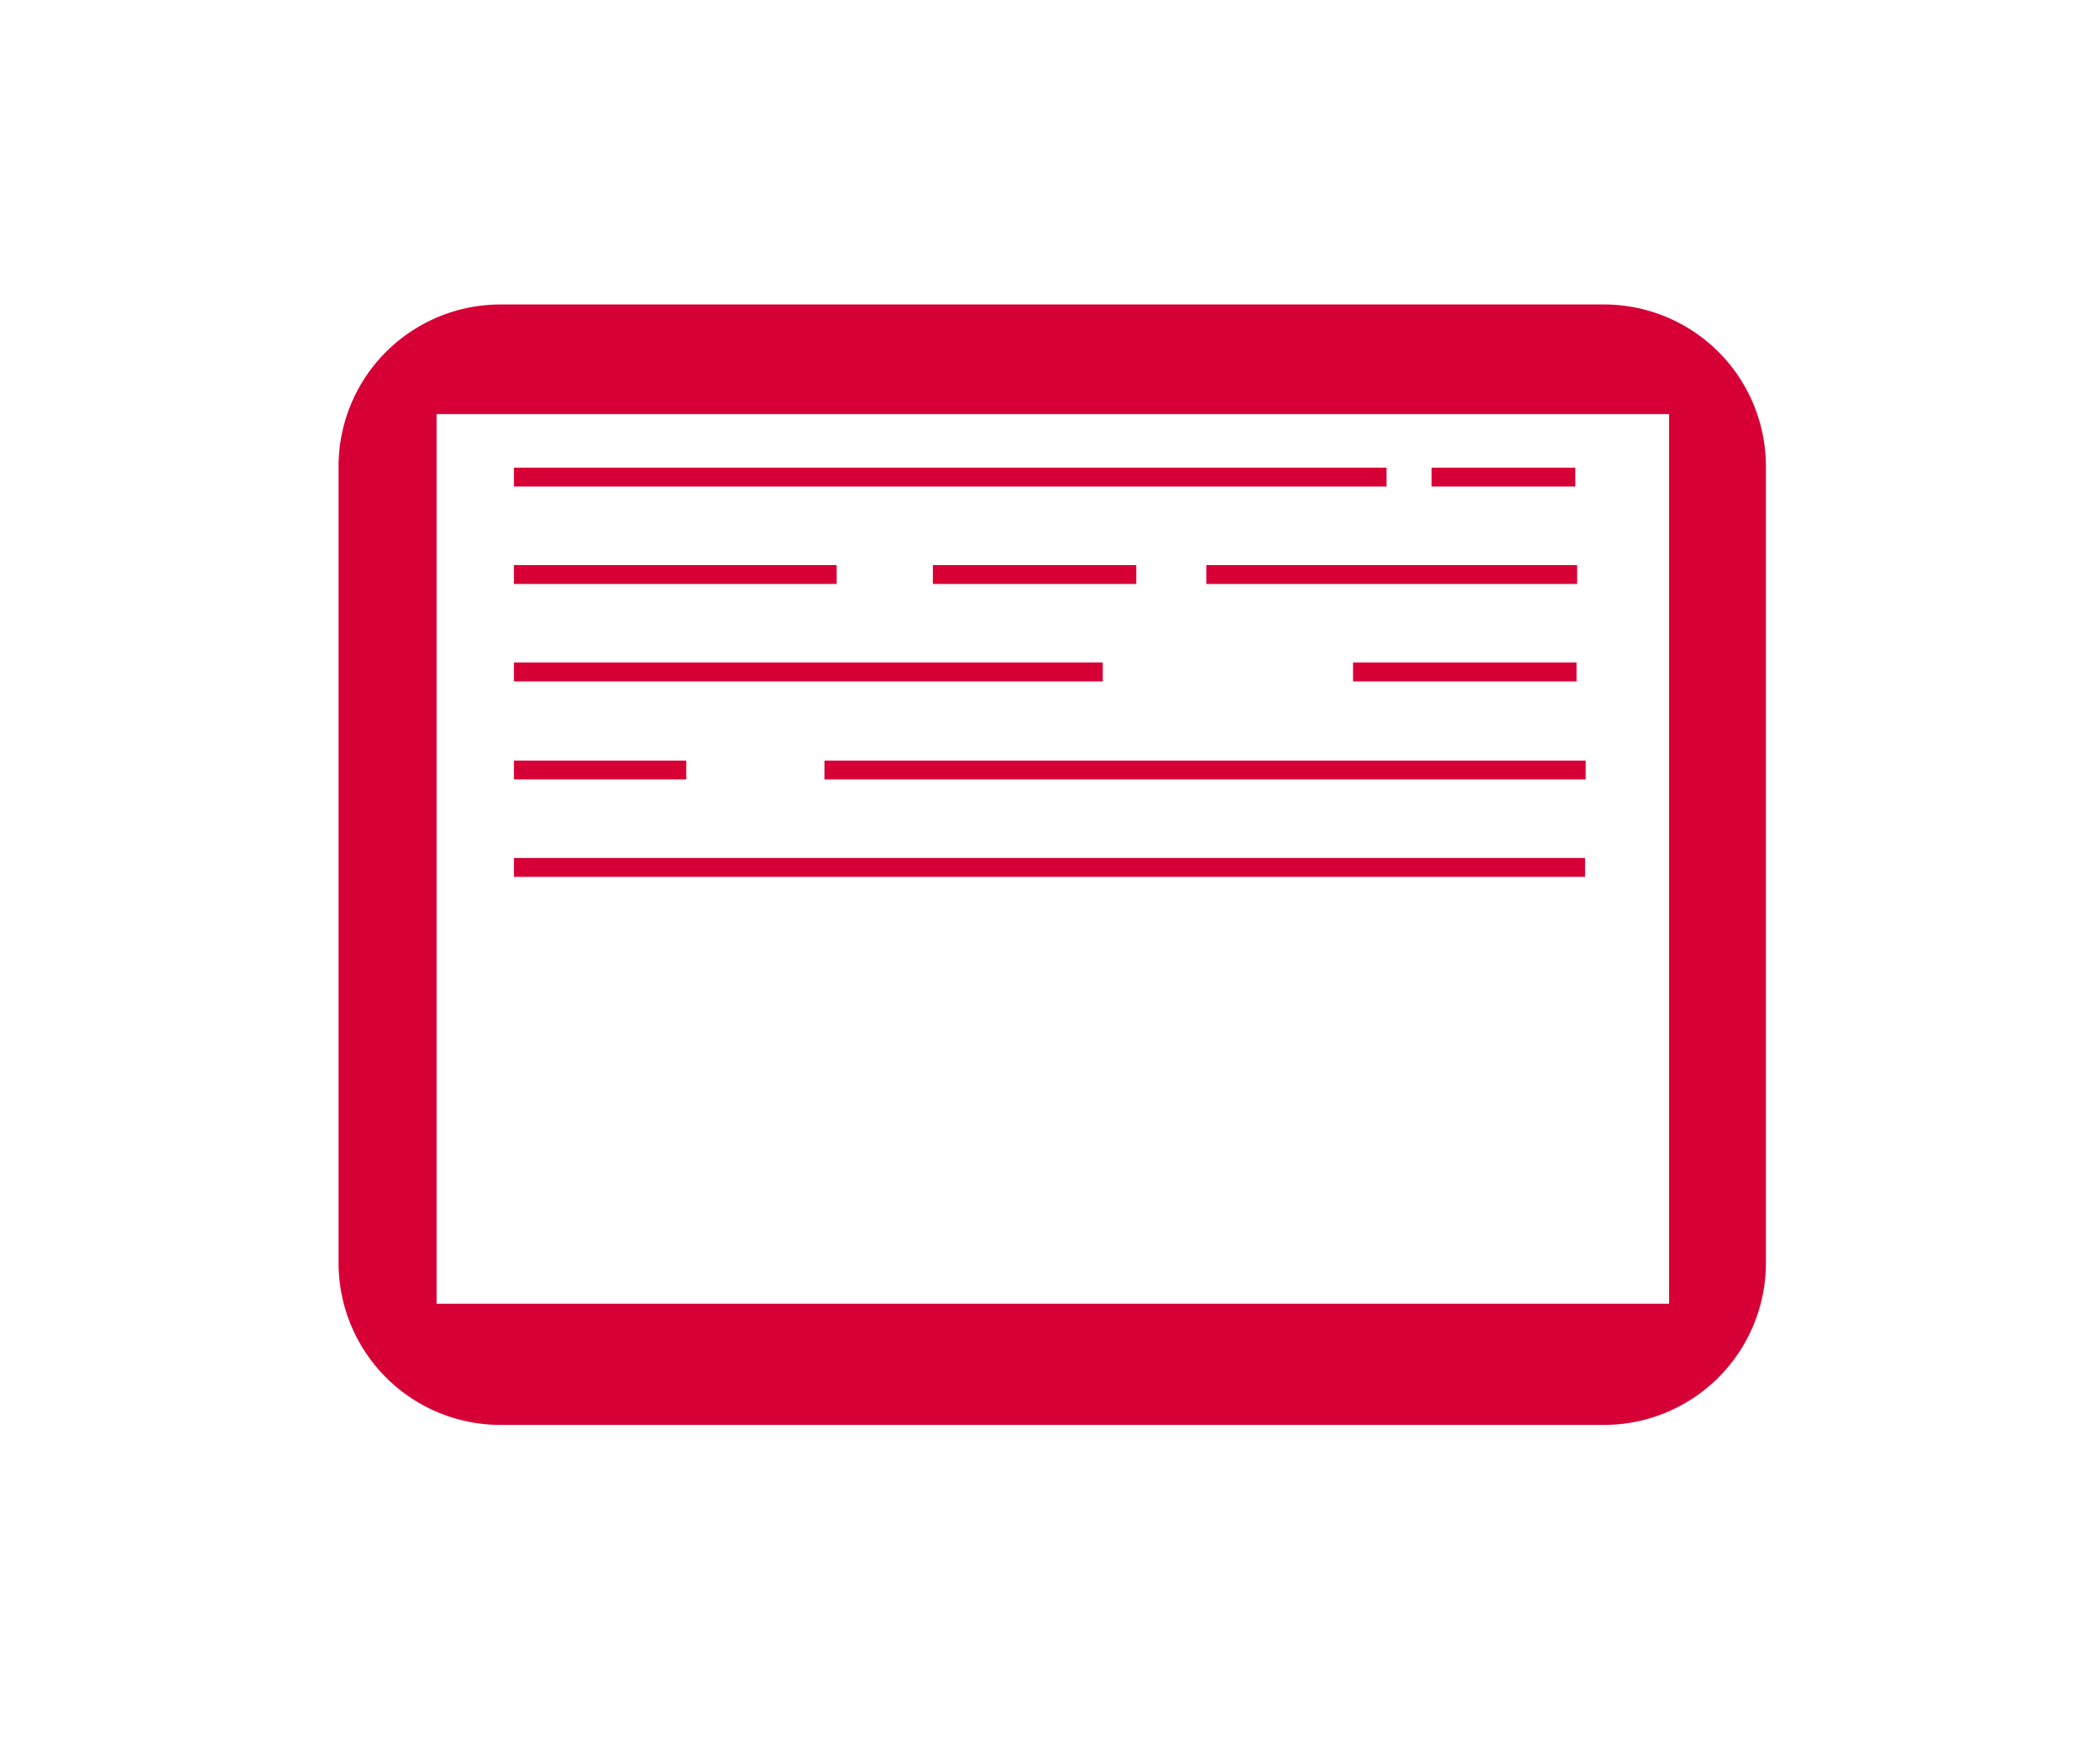 <svg id="Layer_1" data-name="Layer 1" xmlns="http://www.w3.org/2000/svg" viewBox="0 0 34.47 28.97"><defs><style>.cls-1{fill:#d70036;}</style></defs><title>Ratings Academy SVGs</title><path class="cls-1" d="M26.36,5H8.22A2.66,2.66,0,0,0,5.56,7.69V20.75A2.66,2.66,0,0,0,8.22,23.4H26.36A2.66,2.66,0,0,0,29,20.75V7.69A2.66,2.66,0,0,0,26.36,5Zm1.05,16.41H7.17V6.8H27.41V21.44Z"/><rect class="cls-1" x="8.44" y="14.09" width="17.59" height="0.31"/><rect class="cls-1" x="8.44" y="12.49" width="2.83" height="0.31"/><rect class="cls-1" x="13.54" y="12.49" width="12.5" height="0.31"/><rect class="cls-1" x="8.44" y="10.88" width="9.67" height="0.31"/><rect class="cls-1" x="22.22" y="10.88" width="3.67" height="0.31"/><rect class="cls-1" x="8.44" y="9.28" width="5.3" height="0.31"/><rect class="cls-1" x="15.32" y="9.28" width="3.34" height="0.31"/><rect class="cls-1" x="19.81" y="9.28" width="6.09" height="0.31"/><rect class="cls-1" x="8.44" y="7.68" width="14.33" height="0.31"/><rect class="cls-1" x="23.51" y="7.68" width="2.36" height="0.31"/></svg>